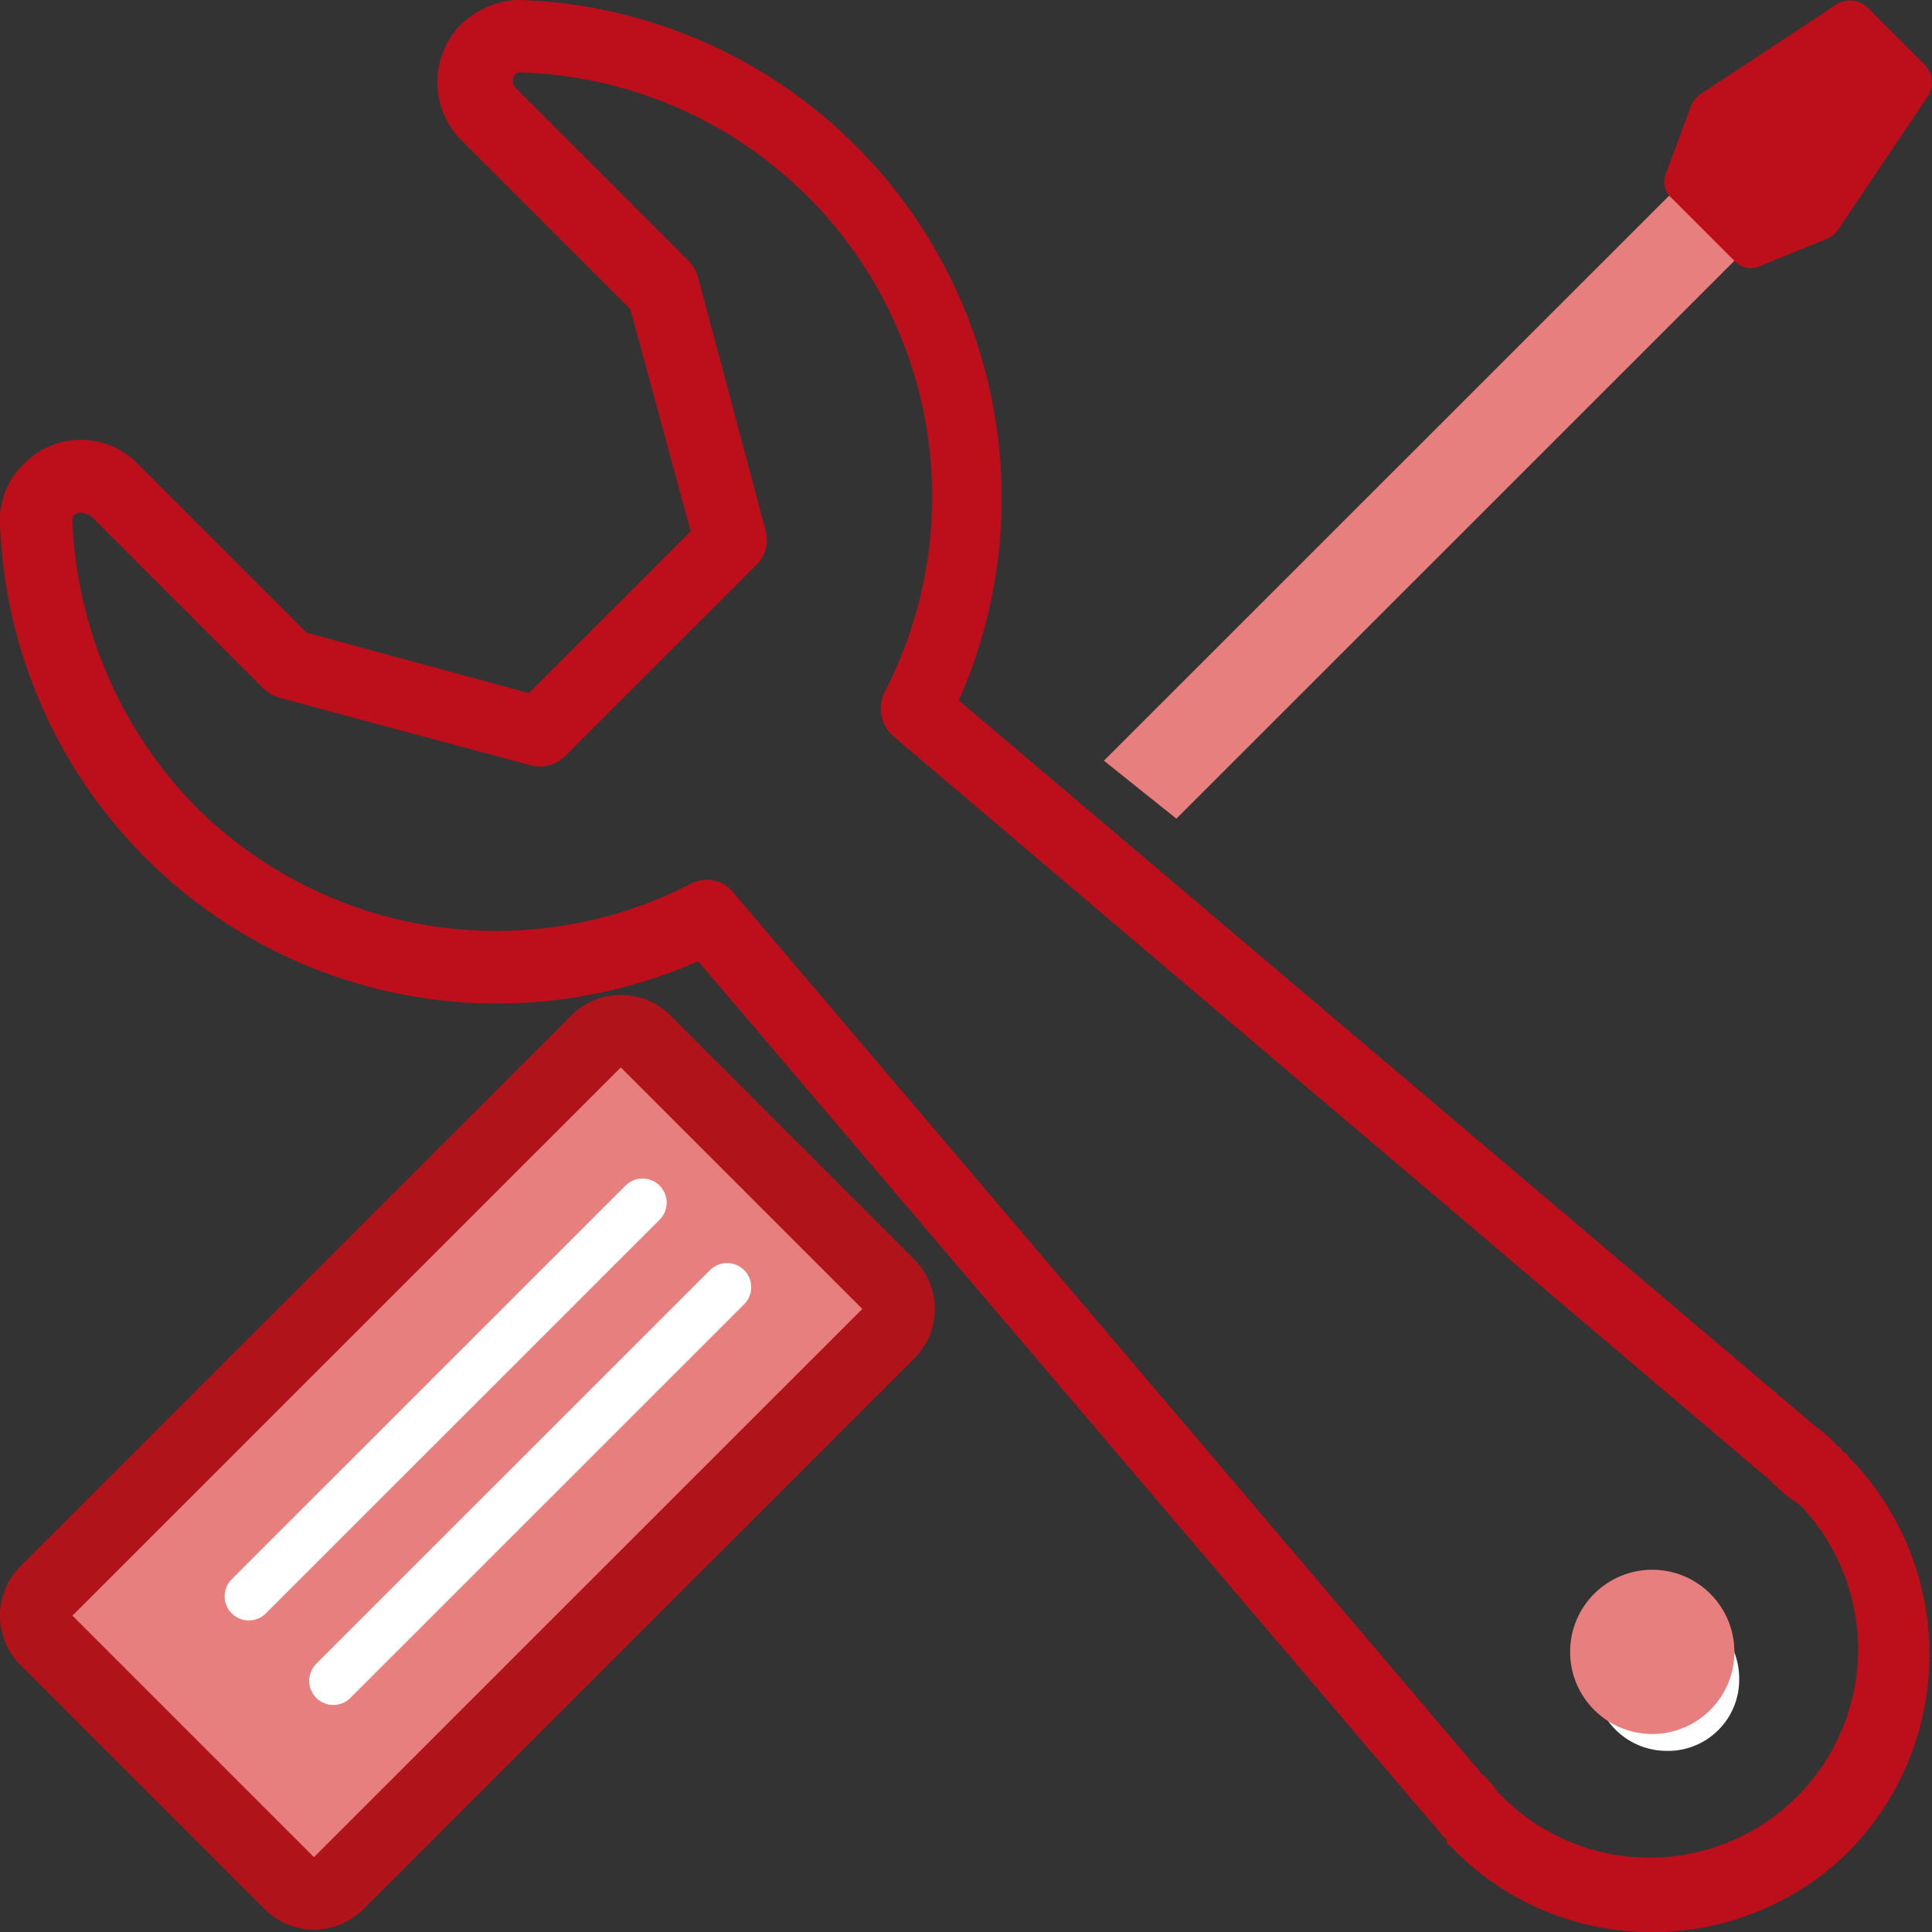 <svg xmlns="http://www.w3.org/2000/svg" viewBox="0 0 80 80">
    <rect x="0" y="0" width="80" height="80" fill="#333333" stroke="none"/>
    <defs>
        <style>
            .cls-1{fill:#e77f7e}.cls-2{fill:#bd0f1b}.cls-3{fill:#fff}.cls-4{fill:#b1131b}.cls-5{fill:none;stroke:#fff;stroke-linecap:round;stroke-miterlimit:10;stroke-width:2px}
        </style>
    </defs>
    <g id="bigicon1" transform="translate(-648 -3369)">
        <g id="그룹_113" data-name="그룹 113" transform="translate(693.711 3375.8)">
            <path id="패스_883" d="M48.7 33.9l-3-2.4L70.406 6.8l2.7 2.7z" class="cls-1" data-name="패스 883" transform="translate(-45.7 -6.8)"/>
        </g>
        <path id="패스_884" d="M79.8 4a1.048 1.048 0 0 0-.1-1.3l-.5-.5L77.8.8l-.5-.5A1.049 1.049 0 0 0 76 .2l-5.6 3.7a1 1 0 0 0-.4.5l-1 2.7a.913.913 0 0 0 .2 1.1l.6.6 1.4 1.4.6.6a.913.913 0 0 0 1.1.2l2.7-1.1a1 1 0 0 0 .5-.4z" class="cls-2" data-name="패스 884" transform="translate(648.016 3369)"/>
        <path id="패스_885" d="M69 72.5a3 3 0 1 1 3-3 2.947 2.947 0 0 1-3 3z" class="cls-3" data-name="패스 885" transform="translate(648.016 3369)"/>
        <path id="패스_886" d="M68.416 80a11.426 11.426 0 0 1-8.2-3.4l-.2-.2c-.1 0-.1-.1-.1-.2l-.1-.1c-.2-.2-.4-.5-.6-.7L28.907 39.8A20.6 20.6 0 0 1 0 21.6v-.2a3.211 3.211 0 0 1 1-2.2 3.293 3.293 0 0 1 4.6-.1l.1.1 7 7 9.2 2.5 6.7-6.7-2.5-9.2-7-7-.1-.1a3.415 3.415 0 0 1 .1-4.7 3.721 3.721 0 0 1 2.2-1h.2a20.635 20.635 0 0 1 18.2 29l35.518 30.1a5.009 5.009 0 0 1 .8.7l.1.1c.1 0 .1.1.2.2s.2.1.2.2a11.647 11.647 0 0 1 0 16.4 11.513 11.513 0 0 1-8.102 3.3zm-6.4-5.8l.3.3a8.628 8.628 0 0 0 12.2-12.2l-.3-.2a4.35 4.35 0 0 1-.7-.6.1.1 0 0 1-.1-.1L37.009 30.5a1.529 1.529 0 0 1-.4-1.8 17.584 17.584 0 0 0-15-25.7.368.368 0 0 0-.3.1.454.454 0 0 0 0 .5l7.2 7.2a1.612 1.612 0 0 1 .4.7l2.8 10.5a1.418 1.418 0 0 1-.4 1.4l-7.9 7.9a1.486 1.486 0 0 1-1.4.4L11.6 28.9a1.612 1.612 0 0 1-.7-.4l-7.2-7.2h-.1a.454.454 0 0 0-.5 0 .31.31 0 0 0-.1.2v.1a17.928 17.928 0 0 0 5.1 11.8 17.624 17.624 0 0 0 20.5 3.2 1.4 1.4 0 0 1 1.8.4l30.914 36.4a.1.1 0 0 0 .1.1 4.349 4.349 0 0 1 .6.7z" class="cls-2" data-name="패스 886" transform="translate(648 3369)"/>
        <g id="그룹_114" data-name="그룹 114" transform="translate(648 3410.2)">
            <path id="패스_887" d="M13 78.4a2.1 2.1 0 0 1-1.1-.4L2 68a1.5 1.5 0 0 1-.4-1.1 2.1 2.1 0 0 1 .4-1.1l22.705-22.7a1.5 1.5 0 0 1 1.1-.4 2.1 2.1 0 0 1 1.1.4l10 10a1.45 1.45 0 0 1 0 2.1L14.1 78a1.5 1.5 0 0 1-1.1.4z" class="cls-1" data-name="패스 887" transform="translate(0 -41.2)"/>
            <path id="패스_888" d="M25.706 44.2l10 10L13 76.9l-10-10 22.706-22.7m0-3a2.879 2.879 0 0 0-2.1.9L.9 64.8a2.9 2.9 0 0 0 0 4.2l10 10a2.9 2.9 0 0 0 4.2 0l22.709-22.7a2.9 2.9 0 0 0 0-4.2l-10-10a2.879 2.879 0 0 0-2.1-.9z" class="cls-4" data-name="패스 888" transform="translate(0 -41.2)"/>
        </g>
        <g id="그룹_115" data-name="그룹 115" transform="translate(713.015 3434)">
            <ellipse id="타원_115" cx="3.401" cy="3.4" class="cls-1" data-name="타원 115" rx="3.401" ry="3.4"/>
        </g>
        <path id="선_36" d="M16.304 0L0 16.3" class="cls-5" data-name="선 36" transform="translate(658.302 3418.8)"/>
        <path id="선_37" d="M16.304 0L0 16.3" class="cls-5" data-name="선 37" transform="translate(661.803 3422.3)"/>
    </g>
</svg>
